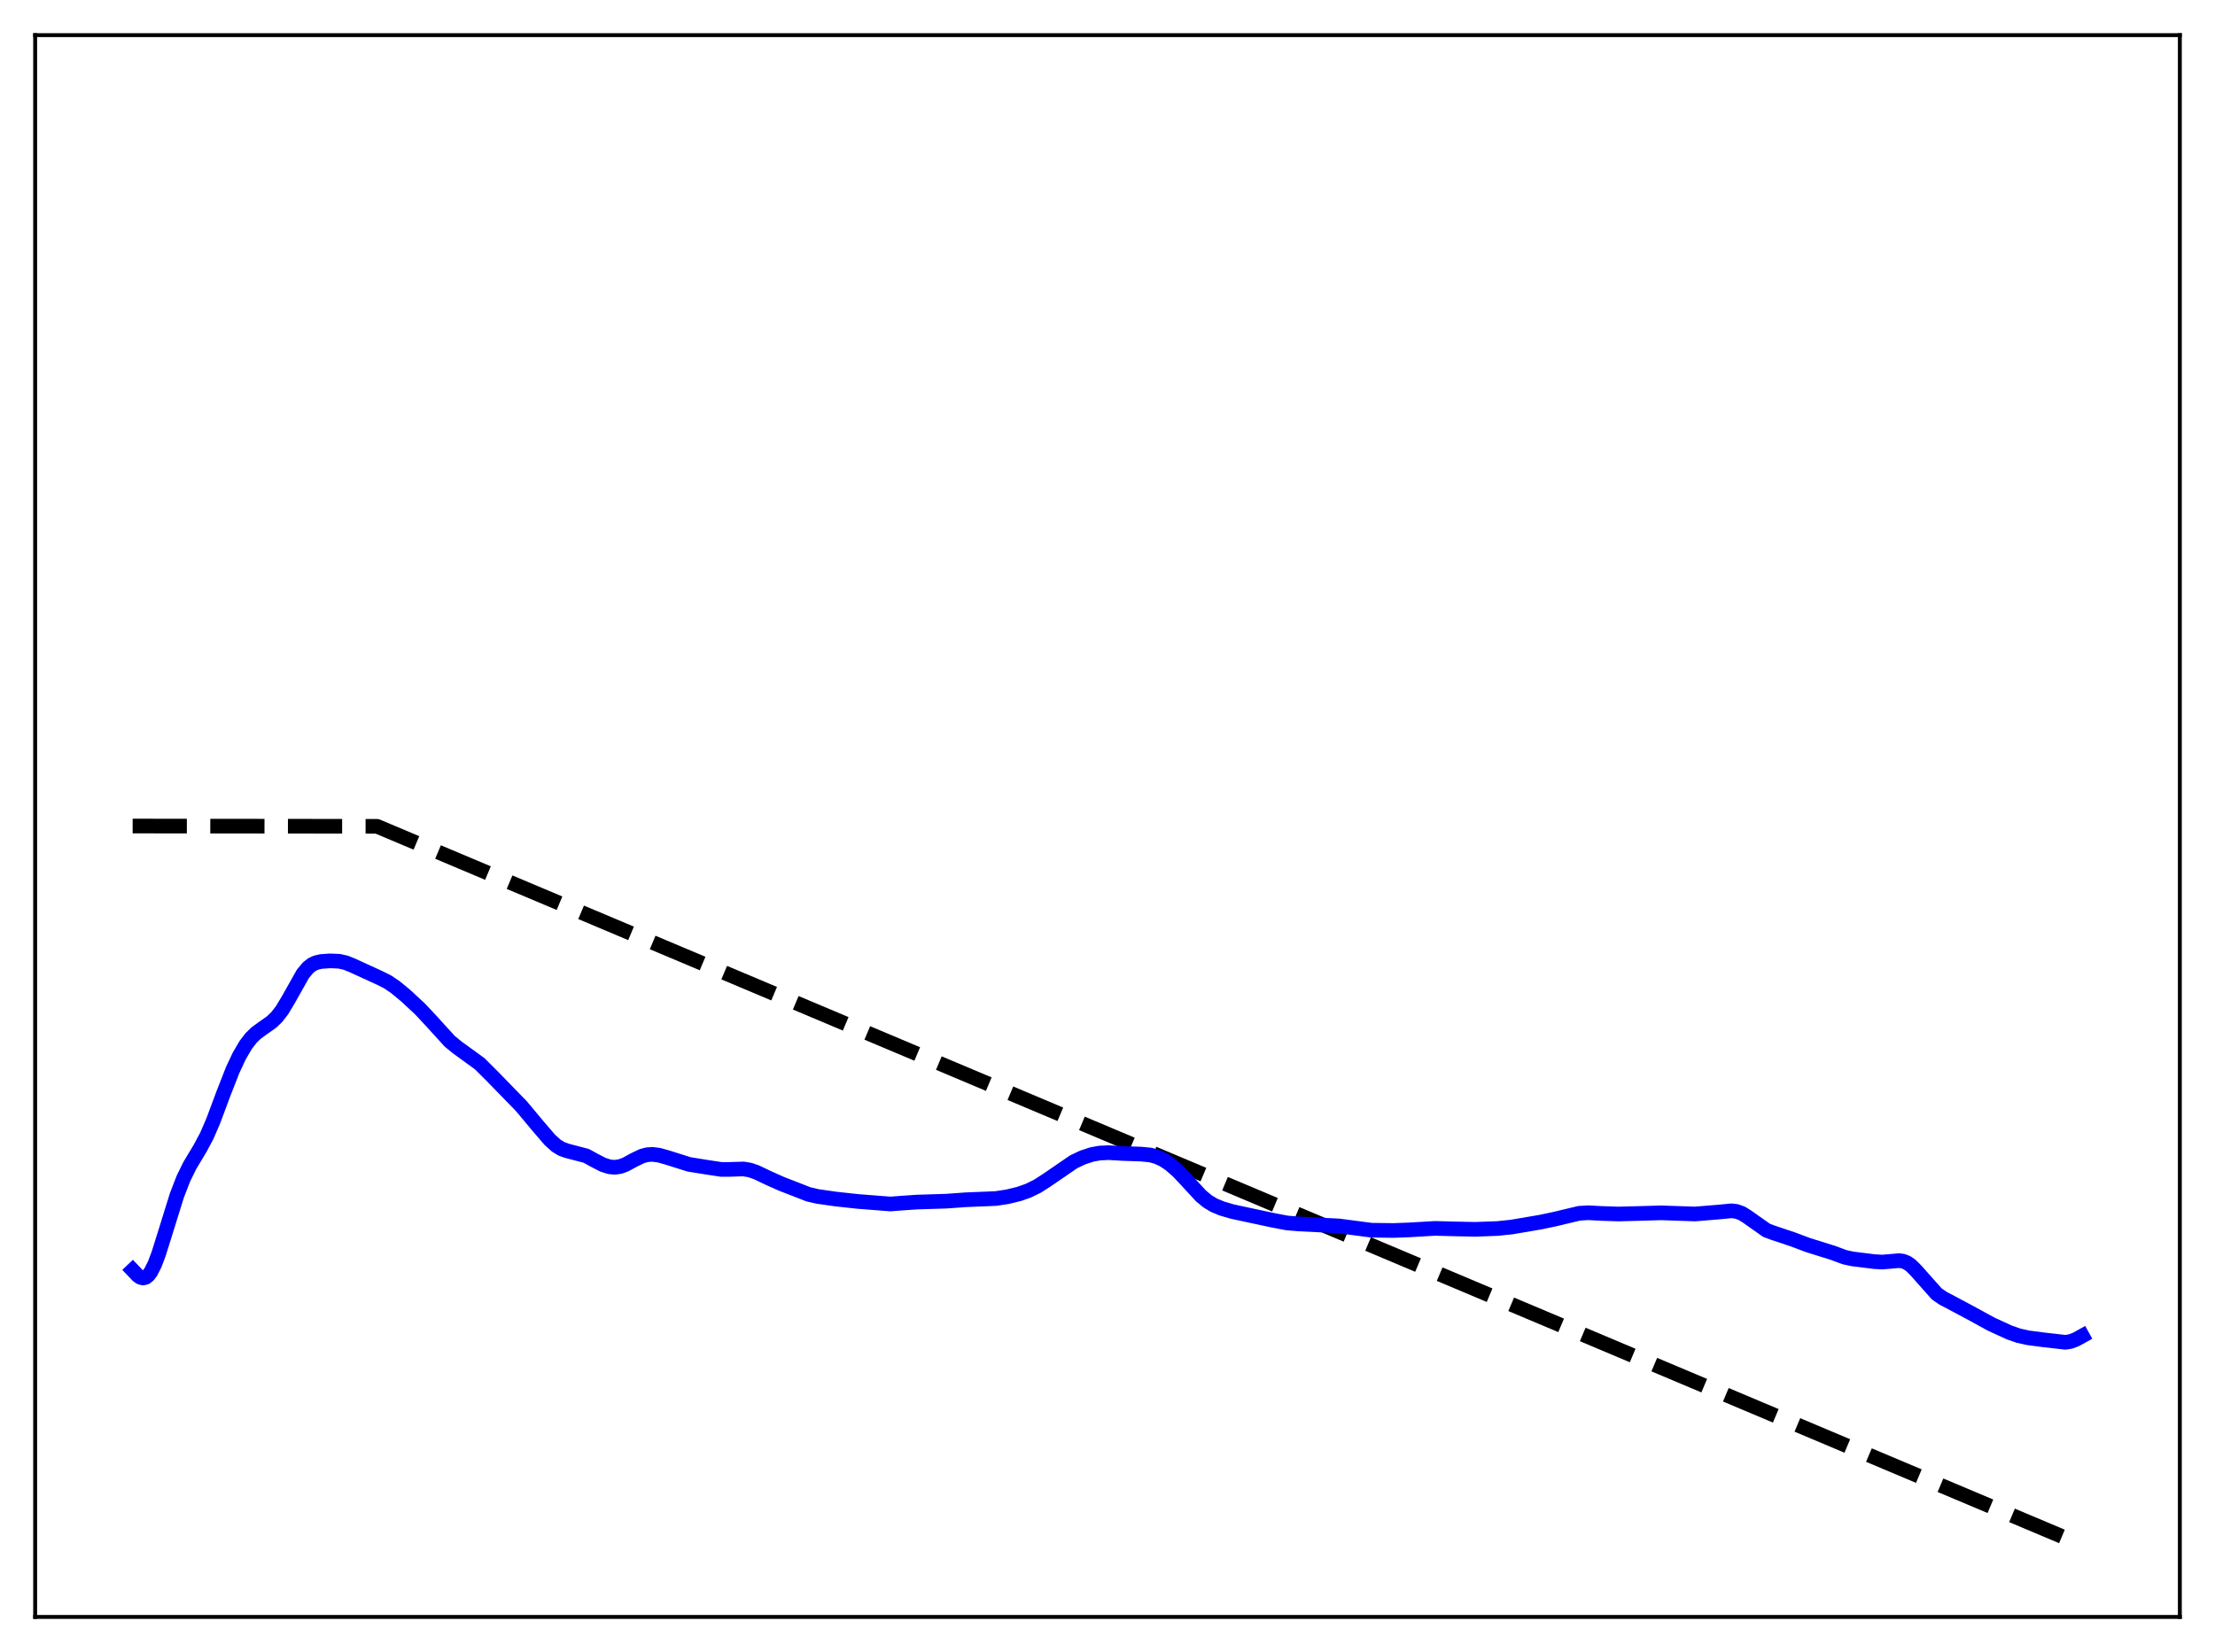 <?xml version="1.0" encoding="utf-8" standalone="no"?>
<!DOCTYPE svg PUBLIC "-//W3C//DTD SVG 1.1//EN"
  "http://www.w3.org/Graphics/SVG/1.1/DTD/svg11.dtd">
<svg xmlns:xlink="http://www.w3.org/1999/xlink" width="453.6pt" height="338.4pt" viewBox="0 0 453.6 338.4" xmlns="http://www.w3.org/2000/svg" version="1.1">
 <defs>
  <style type="text/css">*{stroke-linejoin: round; stroke-linecap: butt}</style>
 </defs>
 <g id="figure_1">
  <g id="patch_1">
   <path d="M 0 338.4 
L 453.6 338.4 
L 453.6 0 
L 0 0 
z
" style="fill: #ffffff"/>
  </g>
  <g id="axes_1">
   <g id="patch_2">
    <path d="M 7.2 331.2 
L 446.4 331.2 
L 446.4 7.2 
L 7.2 7.2 
z
" style="fill: #ffffff"/>
   </g>
   <g id="matplotlib.axis_1"/>
   <g id="matplotlib.axis_2"/>
   <g id="line2d_1">
    <path d="M 27.164 169.2 
L 77.206 169.256 
L 426.436 316.473 
L 426.436 316.473 
" clip-path="url(#p6bbc0bc127)" style="fill: none; stroke-dasharray: 11.1,4.8; stroke-dashoffset: 0; stroke: #000000; stroke-width: 3"/>
   </g>
   <g id="line2d_2">
    <path d="M 27.164 260.169 
L 28.228 261.29 
L 28.761 261.641 
L 29.293 261.776 
L 29.825 261.653 
L 30.358 261.243 
L 30.89 260.537 
L 31.689 258.953 
L 32.487 256.838 
L 33.818 252.592 
L 36.214 244.886 
L 37.545 241.442 
L 38.876 238.732 
L 41.005 235.175 
L 42.336 232.684 
L 43.667 229.612 
L 45.796 223.902 
L 47.66 219.154 
L 48.991 216.311 
L 50.321 214.037 
L 51.386 212.648 
L 52.451 211.606 
L 53.782 210.635 
L 55.645 209.321 
L 56.71 208.285 
L 57.775 206.899 
L 59.105 204.678 
L 62.033 199.473 
L 63.098 198.201 
L 63.897 197.576 
L 64.695 197.195 
L 65.76 196.947 
L 67.623 196.82 
L 69.487 196.902 
L 70.817 197.205 
L 72.148 197.741 
L 77.738 200.303 
L 79.335 201.101 
L 80.932 202.17 
L 83.062 203.928 
L 85.99 206.642 
L 88.119 208.916 
L 92.112 213.301 
L 93.709 214.599 
L 98.234 217.884 
L 100.896 220.544 
L 106.752 226.557 
L 110.212 230.699 
L 112.608 233.49 
L 113.939 234.686 
L 115.004 235.334 
L 116.068 235.716 
L 120.061 236.759 
L 121.924 237.78 
L 123.521 238.597 
L 124.852 239.013 
L 125.917 239.102 
L 126.982 238.949 
L 128.047 238.563 
L 129.91 237.555 
L 131.507 236.793 
L 132.572 236.518 
L 133.636 236.456 
L 134.967 236.625 
L 136.564 237.07 
L 141.089 238.5 
L 144.55 239.058 
L 147.744 239.543 
L 149.341 239.537 
L 152.269 239.442 
L 153.6 239.672 
L 154.931 240.135 
L 157.327 241.28 
L 159.988 242.47 
L 165.578 244.645 
L 167.441 245.074 
L 171.168 245.606 
L 175.693 246.099 
L 182.348 246.618 
L 184.743 246.434 
L 187.671 246.232 
L 193.793 246.04 
L 197.786 245.751 
L 203.908 245.501 
L 206.304 245.139 
L 208.7 244.555 
L 210.563 243.899 
L 212.426 242.991 
L 214.289 241.8 
L 219.879 237.966 
L 221.743 237.087 
L 223.606 236.477 
L 225.203 236.185 
L 227.066 236.102 
L 229.994 236.275 
L 233.721 236.401 
L 235.584 236.587 
L 236.915 236.949 
L 238.246 237.568 
L 239.577 238.453 
L 241.174 239.838 
L 243.037 241.813 
L 245.965 244.986 
L 247.296 246.084 
L 248.627 246.883 
L 250.224 247.545 
L 252.353 248.167 
L 255.548 248.856 
L 260.605 249.939 
L 263.533 250.499 
L 265.929 250.7 
L 274.18 251.112 
L 280.835 251.986 
L 285.36 252.047 
L 288.554 251.925 
L 293.878 251.615 
L 297.604 251.716 
L 302.129 251.809 
L 306.655 251.642 
L 309.583 251.335 
L 315.439 250.338 
L 318.367 249.724 
L 323.424 248.516 
L 325.287 248.413 
L 327.949 248.554 
L 331.409 248.67 
L 335.935 248.553 
L 340.193 248.431 
L 347.114 248.666 
L 351.905 248.274 
L 354.567 248.019 
L 355.632 248.143 
L 356.697 248.532 
L 357.761 249.19 
L 361.754 252.008 
L 363.085 252.509 
L 367.078 253.843 
L 370.272 255.04 
L 375.329 256.62 
L 377.725 257.511 
L 379.322 257.86 
L 383.847 258.423 
L 385.444 258.516 
L 387.041 258.385 
L 388.905 258.219 
L 389.703 258.328 
L 390.502 258.639 
L 391.3 259.183 
L 392.365 260.242 
L 396.624 265.041 
L 397.955 265.951 
L 400.084 267.068 
L 403.279 268.773 
L 407.804 271.249 
L 411.53 272.953 
L 413.393 273.597 
L 415.257 274.018 
L 418.451 274.438 
L 422.976 274.953 
L 424.041 274.777 
L 425.105 274.374 
L 426.436 273.637 
L 426.436 273.637 
" clip-path="url(#p6bbc0bc127)" style="fill: none; stroke: #0000ff; stroke-width: 3; stroke-linecap: square"/>
   </g>
   <g id="patch_3">
    <path d="M 7.2 331.2 
L 7.2 7.2 
" style="fill: none; stroke: #000000; stroke-width: 0.8; stroke-linejoin: miter; stroke-linecap: square"/>
   </g>
   <g id="patch_4">
    <path d="M 446.4 331.2 
L 446.4 7.2 
" style="fill: none; stroke: #000000; stroke-width: 0.8; stroke-linejoin: miter; stroke-linecap: square"/>
   </g>
   <g id="patch_5">
    <path d="M 7.2 331.2 
L 446.4 331.2 
" style="fill: none; stroke: #000000; stroke-width: 0.8; stroke-linejoin: miter; stroke-linecap: square"/>
   </g>
   <g id="patch_6">
    <path d="M 7.2 7.2 
L 446.4 7.2 
" style="fill: none; stroke: #000000; stroke-width: 0.8; stroke-linejoin: miter; stroke-linecap: square"/>
   </g>
  </g>
 </g>
 <defs>
  <clipPath id="p6bbc0bc127">
   <rect x="7.2" y="7.2" width="439.2" height="324"/>
  </clipPath>
 </defs>
</svg>
